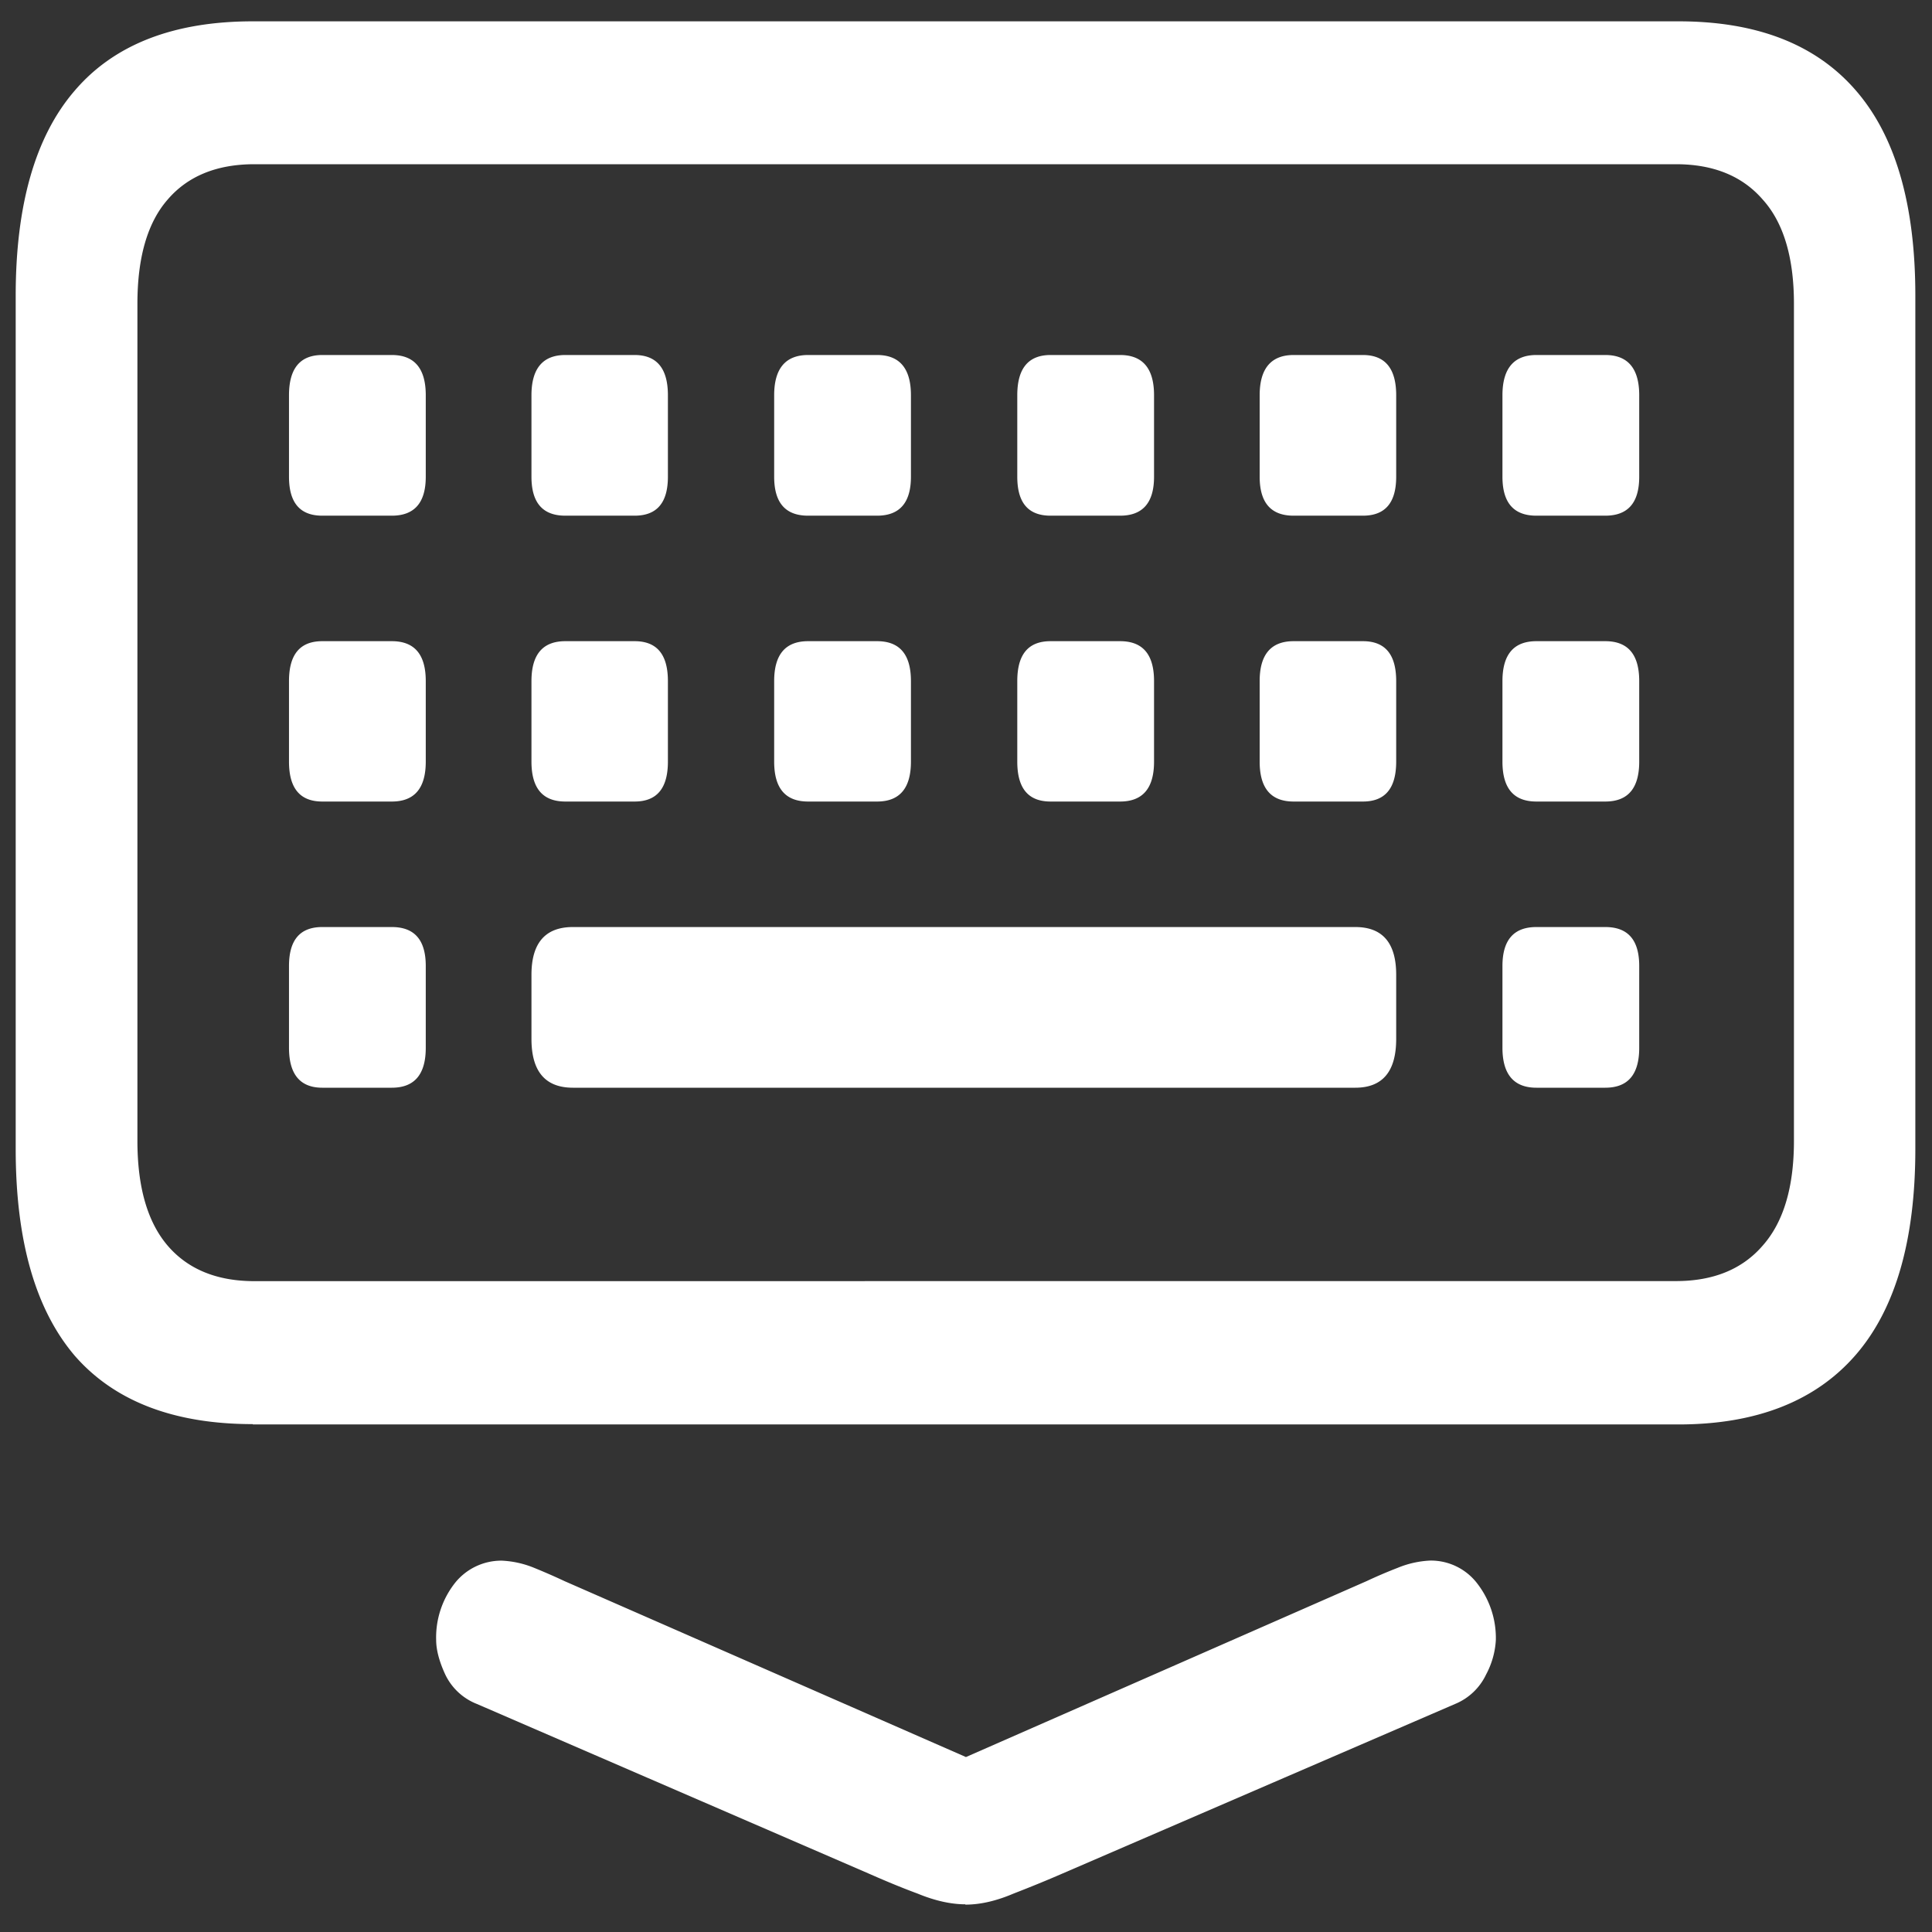 <svg xmlns="http://www.w3.org/2000/svg" width="24" height="24"><rect width="100%" height="100%" fill="#333333" stroke="none"/><path style="stroke:none;fill-rule:nonzero;fill:#fff;fill-opacity:1" d="M11.992 23.66c.188 0 .387-.047.598-.137.219-.085.422-.168.61-.25l4.874-2.105a.737.737 0 0 0 .387-.367c.07-.13.113-.278.121-.43a1.108 1.108 0 0 0-.227-.695.724.724 0 0 0-.59-.29 1.203 1.203 0 0 0-.402.09 6.101 6.101 0 0 0-.386.165l-5.559 2.441h1.164l-5.57-2.441a7.804 7.804 0 0 0-.375-.164 1.203 1.203 0 0 0-.403-.09.737.737 0 0 0-.582.277 1.094 1.094 0 0 0-.234.707c0 .125.039.27.113.43a.73.73 0 0 0 .395.367l4.863 2.105c.195.086.399.172.61.25.218.09.417.133.593.133Zm-8.851-5.965h17.71c.973 0 1.708-.293 2.204-.867.492-.57.738-1.422.738-2.555V3.672c0-1.129-.246-1.98-.738-2.547-.496-.574-1.23-.86-2.203-.86H3.14c-.98 0-1.72.286-2.211.86C.44 1.691.195 2.543.195 3.672v10.601c0 1.141.246 1.997.735 2.57.492.563 1.23.848 2.21.848Zm.02-1.78c-.47 0-.829-.15-1.079-.442-.25-.293-.375-.727-.375-1.301V3.773c0-.574.125-1.007.375-1.293.25-.292.61-.44 1.078-.44h17.66c.465 0 .825.147 1.078.44.258.286.387.72.387 1.293v10.399c0 .574-.129 1.008-.387 1.3-.253.294-.613.442-1.078.442Zm.843-9.509h.863c.281 0 .422-.16.422-.484V4.91c0-.332-.14-.5-.422-.5h-.863c-.277 0-.414.168-.414.5v1.012c0 .324.137.484.414.484Zm3.02 0h.859c.277 0 .414-.16.414-.484V4.91c0-.332-.137-.5-.414-.5h-.86c-.28 0-.421.168-.421.5v1.012c0 .324.14.484.421.484Zm3.015 0h.856c.28 0 .421-.16.421-.484V4.91c0-.332-.14-.5-.421-.5h-.856c-.281 0-.422.168-.422.5v1.012c0 .324.14.484.422.484Zm3.012 0h.863c.281 0 .422-.16.422-.484V4.91c0-.332-.14-.5-.422-.5h-.863c-.278 0-.414.168-.414.5v1.012c0 .324.136.484.414.484Zm3.02 0h.859c.277 0 .414-.16.414-.484V4.91c0-.332-.137-.5-.414-.5h-.86c-.28 0-.422.168-.422.5v1.012c0 .324.141.484.422.484Zm3.015 0h.855c.282 0 .422-.16.422-.484V4.91c0-.332-.14-.5-.422-.5h-.855c-.281 0-.422.168-.422.5v1.012c0 .324.14.484.422.484ZM4.004 9.957h.863c.281 0 .422-.164.422-.496v-1c0-.332-.14-.496-.422-.496h-.863c-.277 0-.414.164-.414.496v1c0 .332.137.496.414.496Zm3.02 0h.859c.277 0 .414-.164.414-.496v-1c0-.332-.137-.496-.414-.496h-.86c-.28 0-.421.164-.421.496v1c0 .332.14.496.421.496Zm3.015 0h.856c.28 0 .421-.164.421-.496v-1c0-.332-.14-.496-.421-.496h-.856c-.281 0-.422.164-.422.496v1c0 .332.14.496.422.496Zm3.012 0h.863c.281 0 .422-.164.422-.496v-1c0-.332-.14-.496-.422-.496h-.863c-.278 0-.414.164-.414.496v1c0 .332.136.496.414.496Zm3.02 0h.859c.277 0 .414-.164.414-.496v-1c0-.332-.137-.496-.414-.496h-.86c-.28 0-.422.164-.422.496v1c0 .332.141.496.422.496Zm3.015 0h.855c.282 0 .422-.164.422-.496v-1c0-.332-.14-.496-.422-.496h-.855c-.281 0-.422.164-.422.496v1c0 .332.14.496.422.496ZM4.004 13.512h.863c.281 0 .422-.164.422-.496V12c0-.324-.14-.484-.422-.484h-.863c-.277 0-.414.16-.414.484v1.016c0 .328.137.496.414.496Zm3.113 0h9.719c.34 0 .508-.203.508-.606v-.797c0-.394-.168-.593-.508-.593H7.117c-.344 0-.515.199-.515.593v.797c0 .403.171.606.515.606Zm11.969 0h.855c.282 0 .422-.164.422-.496V12c0-.324-.14-.484-.422-.484h-.855c-.281 0-.422.16-.422.484v1.016c0 .328.14.496.422.496Zm0 0"/></svg>